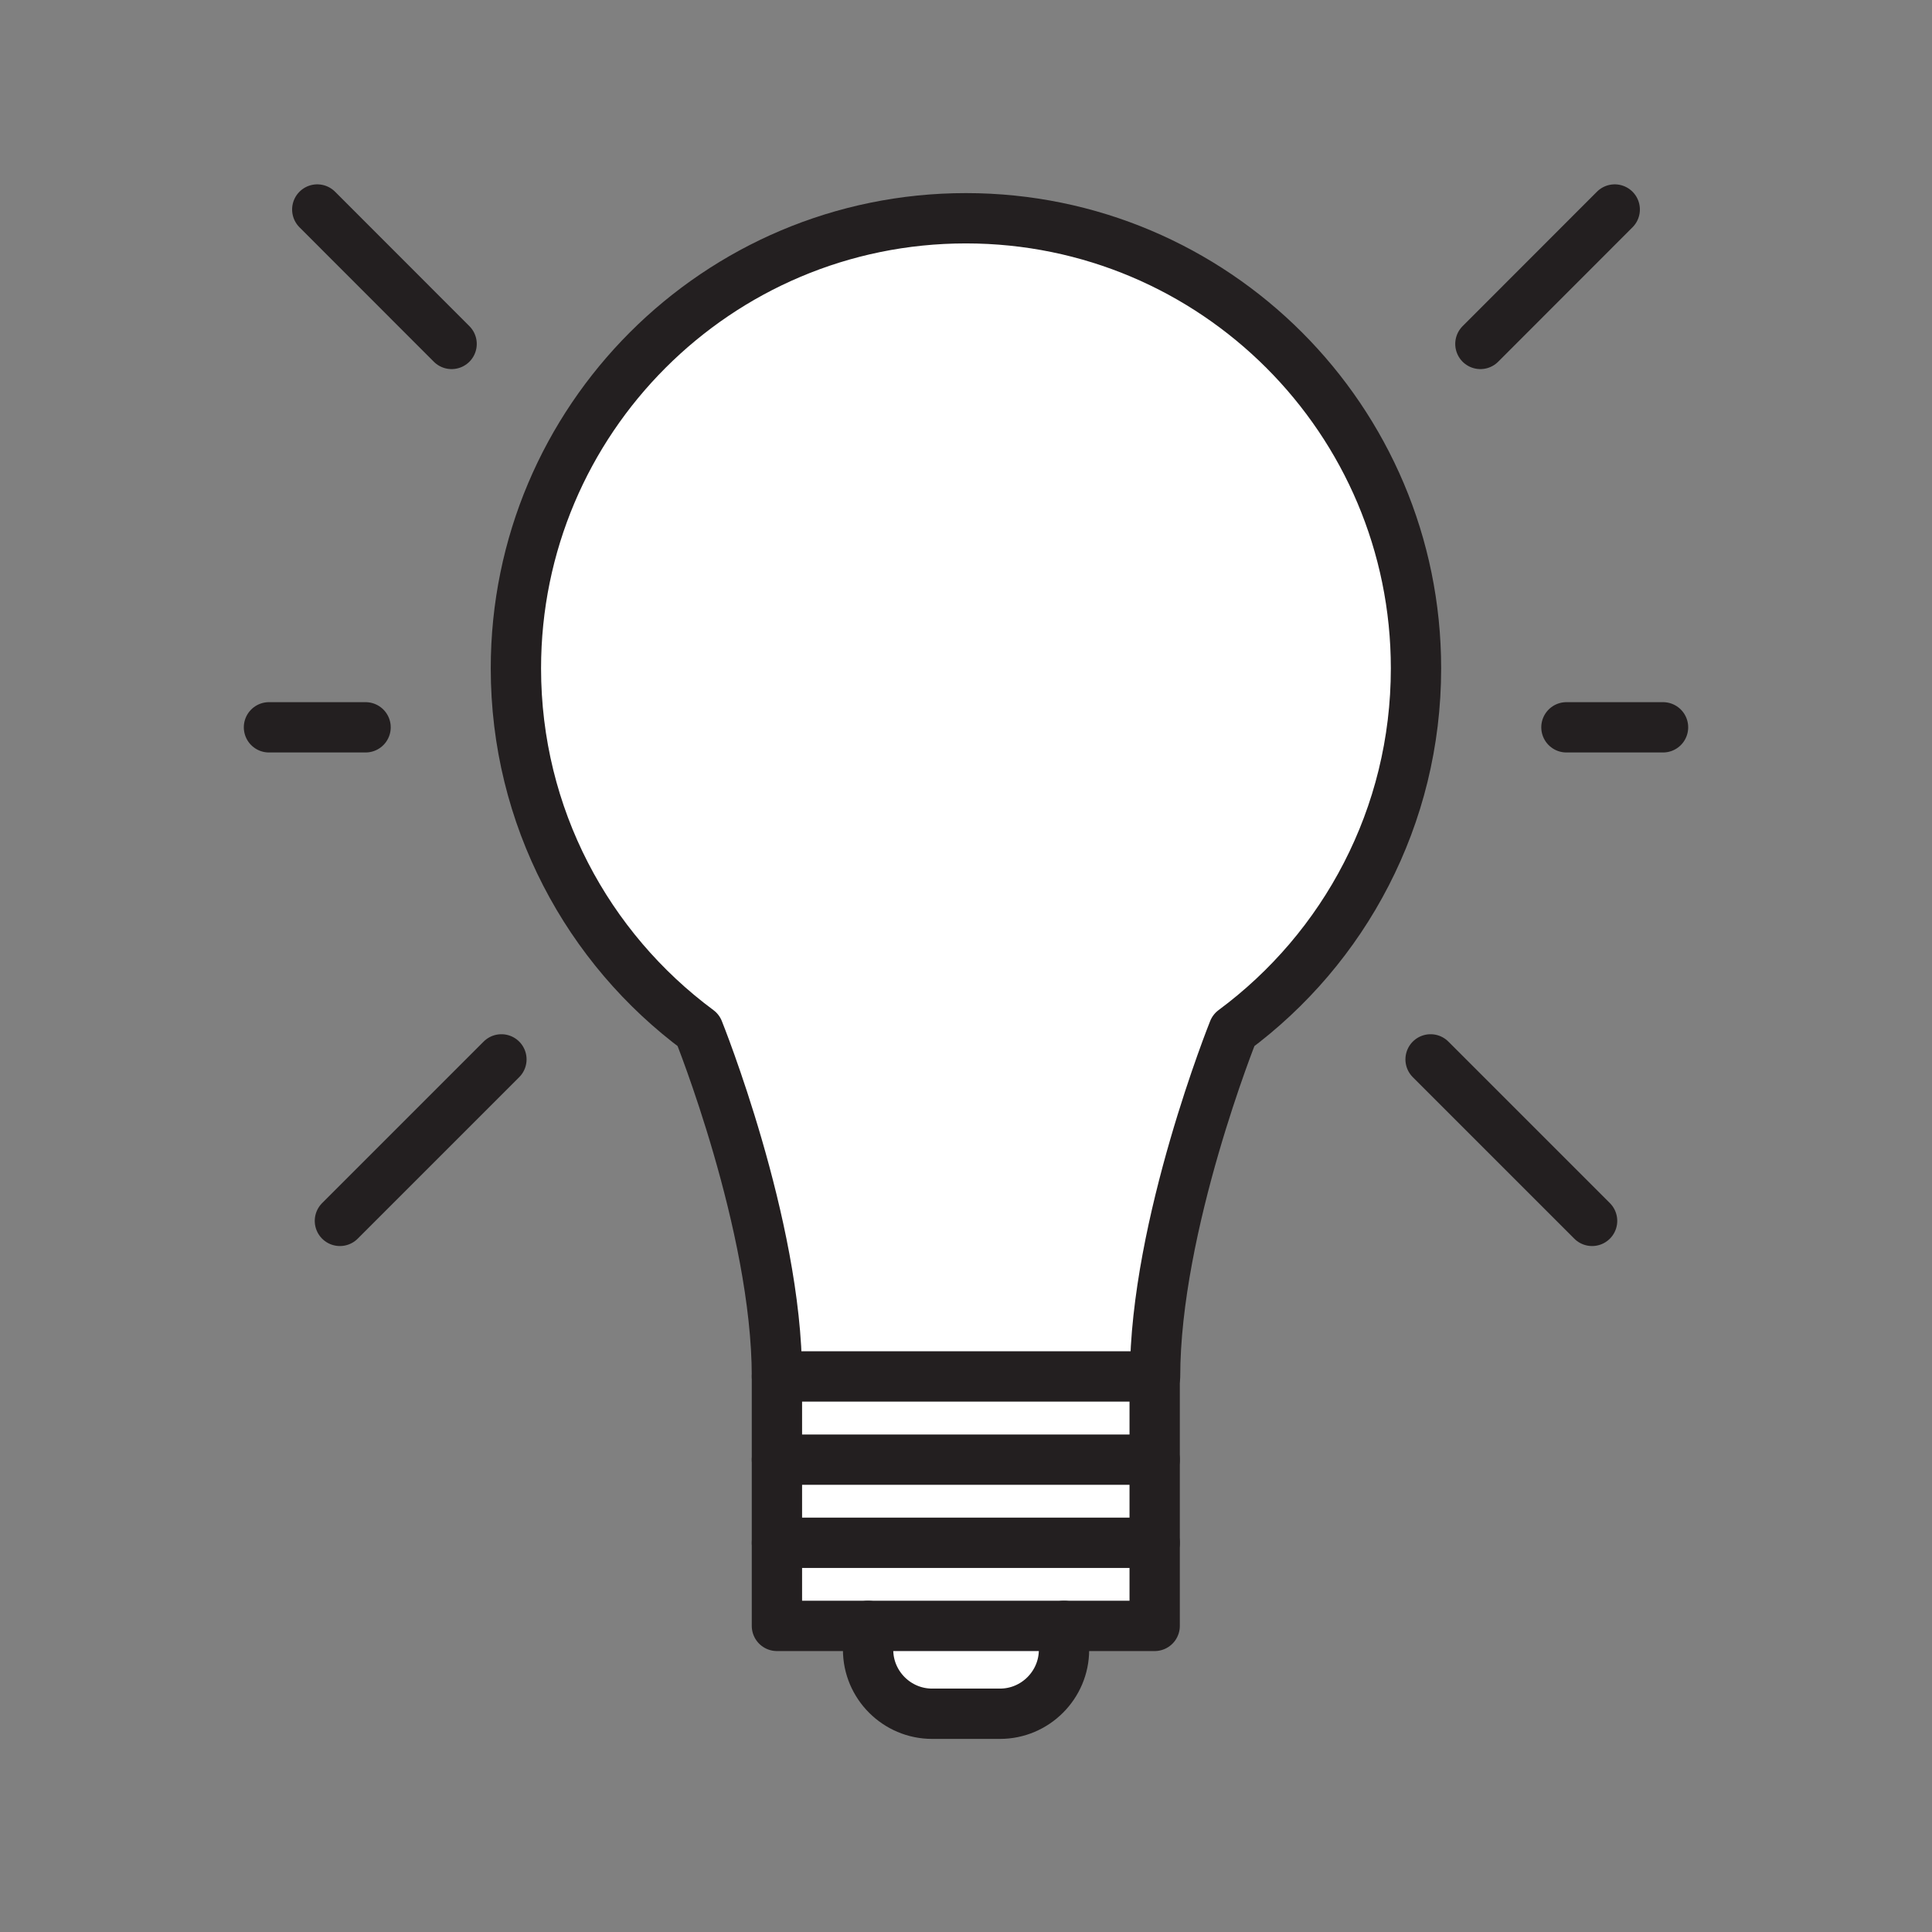 <svg xmlns="http://www.w3.org/2000/svg" viewBox="0 0 1920 1920">
    <rect x="0" y="0" width="1920" height="1920" fill="#808080" stroke="none"/>
    <style>
        .st0{fill:#fff}.st1{fill:none;stroke:#231f20;stroke-width:50;stroke-linecap:round;stroke-linejoin:round;stroke-miterlimit:10}
    </style>
    <path class="st0" d="M1407.3 664.2c0 73.7-17.8 143.3-49.4 204.6-31.6 61.3-76.9 114.4-131.9 155.1 0 0-78 193.7-78 344.1H772.1c0-75.2-19.5-161.2-39-228.4-19.5-67.2-39-115.6-39-115.6-110-81.5-181.4-212.3-181.4-359.7C512.7 417.3 713 217 960 217s447.3 200.2 447.3 447.2z" id="Layer_1"/>
    <path class="st0" d="M1057.3 1615.8v23.7c0 35-28.6 63.6-63.6 63.6h-67.5c-35 0-63.6-28.6-63.6-63.6v-23.7h194.7zm-285.2-82.6v82.6h375.4v-82.6H772.1zm0-82.6v82.6h375.3v-82.6H772.1zM960 1368H772.1v82.6h375.3V1368H960z" id="Layer_4"/>
    <g id="STROKES">
        <g id="XMLID_1_">
            <path class="st1" d="M1147.5 1368h.4c0-150.3 78-344.1 78-344.1 55-40.7 100.4-93.8 131.9-155.1 31.6-61.3 49.4-130.9 49.4-204.6 0-247-200.3-447.3-447.3-447.3S512.7 417.2 512.7 664.2c0 147.4 71.3 278.2 181.4 359.7 0 0 19.5 48.4 39 115.6 19.5 67.2 39 153.2 39 228.4h375.4z"/>
            <path class="st1" d="M772.1 1368v247.8h375.4V1368"/>
            <path class="st1" d="M772.1 1450.6h375.4"/>
            <path class="st1" d="M772.1 1533.2h375.4"/>
            <path class="st1" d="M862.7 1615.8v23.7c0 35 28.6 63.6 63.6 63.6h67.5c35 0 63.6-28.6 63.6-63.6v-23.7"/>
            <path class="st1" d="M267.3 722.8h96"/>
            <path class="st1" d="M498.3 1052.8l-160.5 160.5"/>
            <path class="st1" d="M448.8 341.8L315.3 208.2"/>
            <path class="st1" d="M1652.7 722.8h-96"/>
            <path class="st1" d="M1421.7 1052.8l160.5 160.5"/>
            <path class="st1" d="M1471.2 341.8l133.5-133.6"/>
        </g>
    </g>
</svg>

